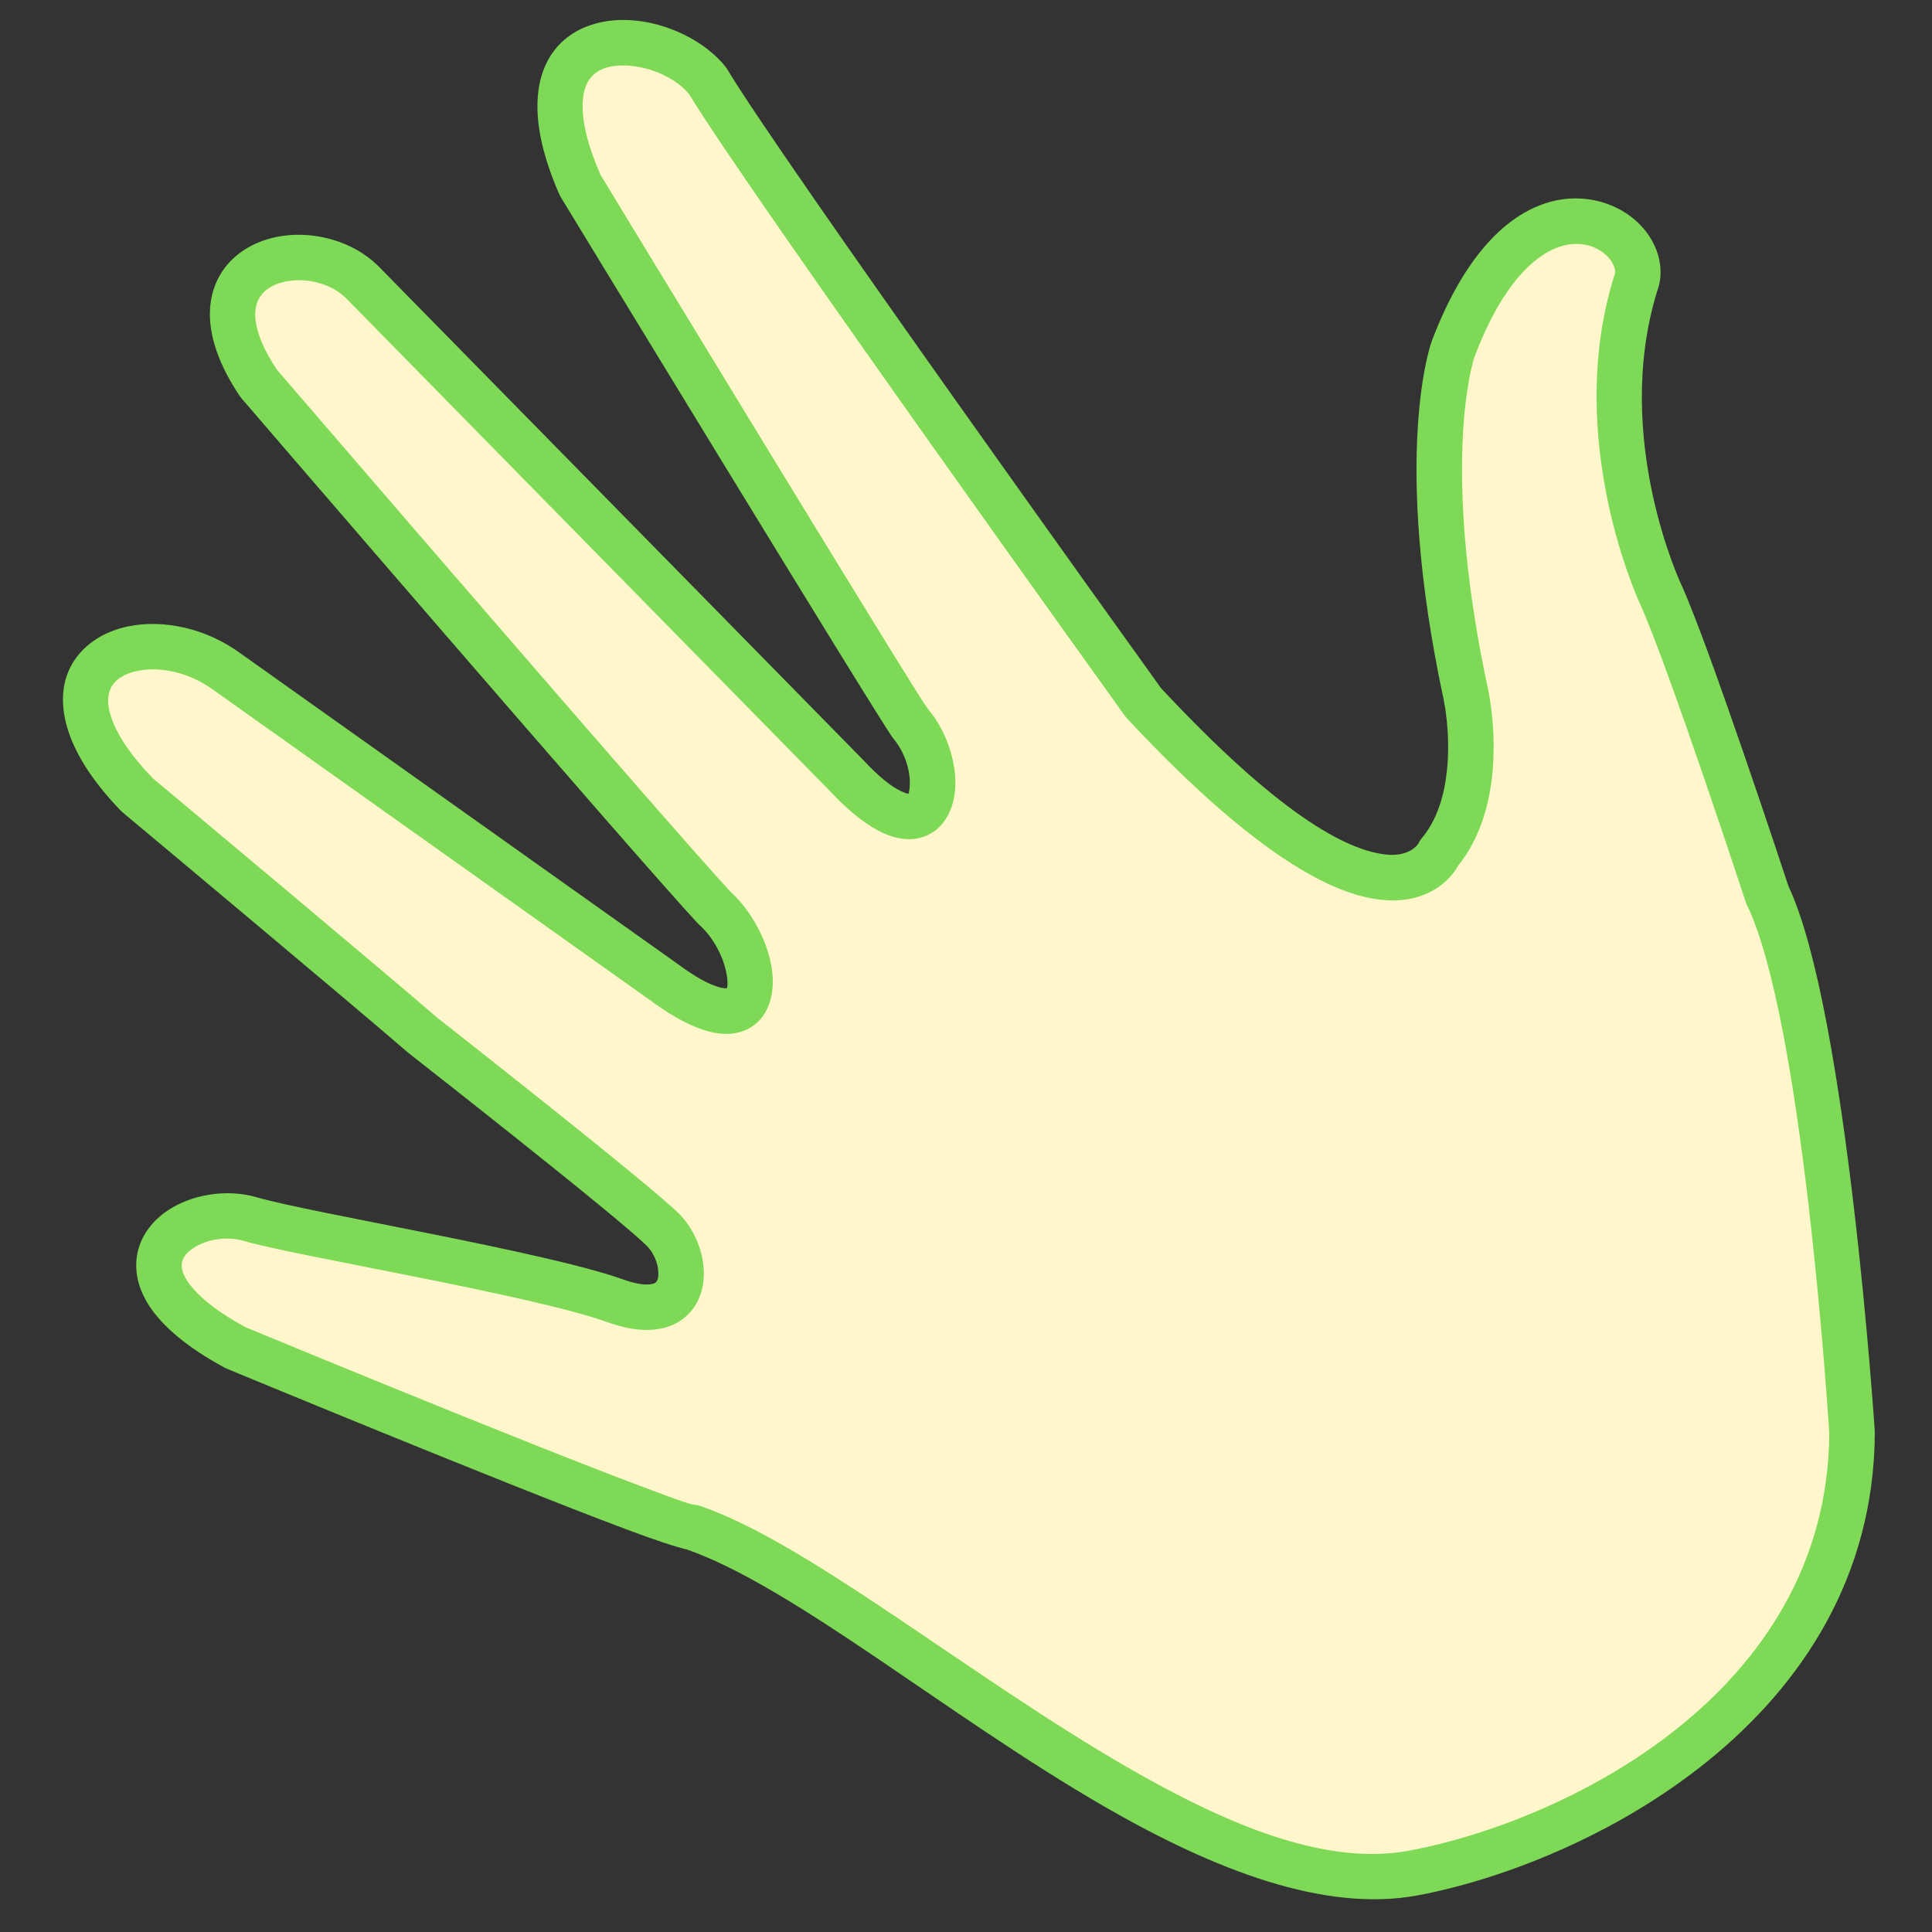 <svg xmlns="http://www.w3.org/2000/svg" xmlns:xlink="http://www.w3.org/1999/xlink" width="500" zoomAndPan="magnify" viewBox="0 0 375 375" height="500" preserveAspectRatio="xMidYMid meet" version="1.0"><rect x="0" y="0" width="375" height="375" fill="#333333" stroke="none"/><defs><clipPath id="463ccce5f7"><path d="M 16 8 L 360 8 L 360 365 L 16 365 Z M 16 8 " clip-rule="nonzero"/></clipPath><clipPath id="66c5a5be2a"><path d="M -59.32 -12.871 L 378.457 -106.844 L 481.562 373.465 L 43.785 467.438 Z M -59.32 -12.871 " clip-rule="nonzero"/></clipPath><clipPath id="55e6e0c783"><path d="M 718.715 -203.918 L -449.426 46.84 L -326.328 620.277 L 841.809 369.52 Z M 718.715 -203.918 " clip-rule="nonzero"/></clipPath><clipPath id="398dcec023"><path d="M 12 3 L 364 3 L 364 369 L 12 369 Z M 12 3 " clip-rule="nonzero"/></clipPath><clipPath id="971e28d495"><path d="M -59.32 -12.871 L 378.457 -106.844 L 481.562 373.465 L 43.785 467.438 Z M -59.32 -12.871 " clip-rule="nonzero"/></clipPath><clipPath id="831999b99e"><path d="M 718.715 -203.918 L -449.426 46.84 L -326.328 620.277 L 841.809 369.52 Z M 718.715 -203.918 " clip-rule="nonzero"/></clipPath></defs><g clip-path="url(#463ccce5f7)"><g clip-path="url(#66c5a5be2a)"><g clip-path="url(#55e6e0c783)"><path fill="#fff6cb" d="M 134.406 296.457 C 169.156 308.285 231.441 371.641 274.422 363.539 C 305.398 357.695 359.211 331.602 359.477 278.062 C 359.477 278.062 354.324 196.992 343.027 173.672 C 343.027 173.672 328.008 127.941 322.398 115.492 C 322.398 115.492 308.133 85.379 317.434 55.191 C 321.633 45.098 296.945 28.449 282.039 67.746 C 282.039 67.746 274.559 88.477 284.582 135.105 C 284.582 135.105 288.742 154.352 279.312 165.574 C 279.312 165.574 269.824 187.797 221.926 136.375 C 221.926 136.375 147.859 33.32 137.363 15.703 C 128.348 4.355 97.902 2.496 112.617 35.969 C 112.617 35.969 174.668 138.004 176.734 140.453 C 184.824 150.031 181.879 169.383 164.254 150.465 L 70.176 54.645 C 59.617 44.477 34.457 50.867 50.195 74.406 C 50.195 74.406 126.141 162.727 138.656 176.203 C 148.379 184.84 150.211 206.562 128.68 190.488 L 44.25 130.512 C 28.062 118.441 2.16 128.984 26.609 154.27 C 26.609 154.27 70.895 191.277 82.129 201 C 82.129 201 123.102 233.094 128.707 238.742 C 134.316 244.387 134.445 257.867 119.449 252.492 C 104.453 247.117 58.957 239.656 48.605 236.633 C 35.871 232.914 17.477 246.332 45.715 261.586 C 45.715 261.586 129.012 296.125 134.406 296.457 Z M 134.406 296.457 " fill-opacity="1" fill-rule="evenodd"/></g></g></g><g clip-path="url(#398dcec023)"><g clip-path="url(#971e28d495)"><g clip-path="url(#831999b99e)"><path fill="#7ed957" d="M 225.352 133.566 C 221.496 128.199 151.348 30.531 141.16 13.445 C 141.141 13.406 141.113 13.371 141.09 13.332 L 140.906 13.066 L 140.828 12.961 C 136.891 8.004 129.637 4.449 122.73 3.938 C 117.695 3.566 112.902 4.801 109.48 7.773 C 104.289 12.281 101.473 21.598 108.574 37.746 C 108.652 37.922 108.742 38.098 108.844 38.262 C 108.844 38.262 171.281 140.84 173.363 143.301 C 175.543 145.887 176.684 149.414 176.598 152.219 C 176.578 152.707 176.547 153.172 176.453 153.586 C 176.414 153.766 176.418 153.949 176.324 154.062 C 176.258 154.059 176.16 154.043 176.09 154.027 C 175.75 153.949 175.383 153.797 174.965 153.602 C 172.938 152.66 170.492 150.676 167.492 147.453 C 167.465 147.426 167.441 147.398 167.414 147.371 L 73.336 51.551 L 73.246 51.465 C 68.484 46.879 61.367 44.926 55.109 45.754 C 50.613 46.344 46.594 48.352 43.965 51.562 C 39.898 56.543 38.617 65.035 46.523 76.859 C 46.621 77.008 46.73 77.148 46.848 77.285 C 46.848 77.285 122.887 165.715 135.418 179.207 C 135.438 179.23 135.461 179.254 135.484 179.277 L 135.652 179.441 L 135.723 179.504 C 138.484 181.961 140.438 185.758 141.02 189.02 C 141.156 189.789 141.246 190.527 141.199 191.172 C 141.18 191.422 141.164 191.656 141.07 191.844 C 140.859 191.832 140.32 191.797 139.926 191.703 C 137.766 191.199 134.969 189.668 131.328 186.953 C 131.301 186.93 131.27 186.91 131.242 186.891 C 131.242 186.891 62.852 138.309 49.207 128.613 C 47.844 127.645 47.027 127.066 46.879 126.961 L 46.875 126.957 C 39.941 121.797 31.492 120.211 24.898 121.574 C 19.777 122.637 15.723 125.441 13.656 129.508 C 10.66 135.402 11.648 145.152 23.434 157.34 C 23.539 157.453 23.656 157.559 23.773 157.66 C 23.773 157.66 68.016 194.629 79.234 204.34 L 79.406 204.477 C 79.406 204.477 120.016 236.258 125.574 241.852 C 126.855 243.145 127.68 245.086 127.777 246.871 C 127.812 247.594 127.789 248.309 127.379 248.812 C 127.133 249.109 126.715 249.223 126.195 249.285 C 124.844 249.441 123.121 249.117 120.945 248.336 C 105.891 242.941 60.234 235.43 49.848 232.395 C 44.016 230.691 37.25 231.844 32.656 234.883 C 29.035 237.277 26.711 240.781 26.461 244.871 C 26.297 247.492 26.98 250.438 29.027 253.559 C 31.43 257.215 35.961 261.336 43.617 265.473 C 43.75 265.543 43.887 265.609 44.023 265.664 C 44.023 265.664 97.434 287.809 121.562 296.84 C 127.262 298.973 131.484 300.359 133.262 300.734 C 153.926 307.906 184.219 333.262 214.371 350.66 C 235.777 363.008 257.184 371.281 275.246 367.879 C 307.664 361.762 363.617 334.113 363.902 278.082 C 363.902 277.98 363.898 277.883 363.891 277.781 C 363.891 277.781 358.531 196.09 347.145 172.031 C 345.922 168.316 331.836 125.672 326.43 113.676 L 326.391 113.598 C 326.391 113.598 312.895 85.18 321.617 56.637 C 323.391 52.039 321.727 46.492 317.363 42.695 C 309.414 35.773 290.188 33.816 277.914 66.184 C 277.902 66.207 277.898 66.227 277.895 66.238 C 277.895 66.238 269.879 87.727 280.262 136.035 C 280.262 136.035 280.262 136.039 280.262 136.039 C 280.262 136.039 281.609 142.32 280.852 149.543 C 280.379 154.031 279.121 158.941 275.934 162.734 C 275.676 163.043 275.461 163.383 275.297 163.746 C 275.203 163.895 273.617 166.344 269.043 165.867 C 261.148 165.043 247.922 157.758 225.352 133.566 Z M 116.555 33.934 C 114.039 28.156 112.973 23.605 113.094 20.066 C 113.18 17.492 113.914 15.621 115.273 14.441 C 117.012 12.93 119.52 12.559 122.078 12.746 C 126.469 13.07 131.152 15.148 133.746 18.258 C 144.883 36.723 218.344 138.949 218.344 138.949 C 218.363 138.984 218.391 139.016 218.418 139.051 L 218.613 139.289 L 218.695 139.383 C 238.613 160.77 252.258 169.762 261.324 173.023 C 267.879 175.383 272.512 175 275.695 173.926 C 280.219 172.395 282.312 169.32 283.039 168.004 C 287.156 162.883 289.012 156.438 289.637 150.461 C 290.461 142.633 289.211 135.723 288.953 134.422 C 288.945 134.379 288.938 134.336 288.922 134.297 C 288.918 134.254 288.914 134.215 288.906 134.176 C 280.191 93.648 284.988 73.387 286.039 69.766 C 286.117 69.496 286.172 69.332 286.191 69.277 C 290.203 58.711 294.828 52.543 299.484 49.484 C 303.148 47.078 306.676 46.871 309.371 48.004 C 311.227 48.781 312.676 50.133 313.266 51.676 C 313.496 52.285 313.598 52.922 313.355 53.5 C 313.344 53.527 313.332 53.559 313.32 53.586 L 313.246 53.805 L 313.215 53.895 C 304.402 82.477 315.637 111 317.965 116.387 C 318.188 116.91 318.332 117.223 318.375 117.309 C 323.945 129.672 338.832 175.047 338.832 175.047 C 338.848 175.09 338.863 175.133 338.879 175.172 L 339 175.473 L 339.055 175.594 C 349.883 197.953 354.812 274.27 355.062 278.188 C 354.715 329.141 303.121 353.633 273.609 359.199 C 257.289 362.273 238.133 354.168 218.793 343.012 C 187.961 325.223 156.871 299.441 135.832 292.277 C 135.461 292.152 135.074 292.074 134.684 292.051 C 133.723 291.992 130.027 290.574 124.664 288.566 C 101.516 279.906 51.324 259.129 47.629 257.598 C 42.719 254.926 39.383 252.375 37.34 249.938 C 35.93 248.258 35.195 246.781 35.277 245.414 C 35.363 244.059 36.336 243.039 37.531 242.246 C 40.16 240.512 44.031 239.898 47.367 240.871 C 57.68 243.883 103.016 251.293 117.957 256.652 C 126.609 259.75 131.668 257.527 134.227 254.391 C 135.953 252.277 136.762 249.445 136.598 246.406 C 136.398 242.559 134.605 238.402 131.848 235.629 C 126.336 230.082 86.996 199.203 84.941 197.594 C 73.996 188.125 32.773 153.664 29.633 151.043 C 25.402 146.641 22.84 142.793 21.672 139.465 C 20.824 137.051 20.75 135.055 21.531 133.508 C 22.453 131.699 24.414 130.695 26.691 130.223 C 31.176 129.293 36.887 130.531 41.605 134.051 C 41.633 134.07 41.66 134.09 41.688 134.109 C 41.688 134.109 110.078 182.691 123.723 192.387 C 125.09 193.355 125.906 193.934 126.055 194.039 L 126.059 194.043 C 132.188 198.617 136.828 200.391 140.023 200.637 C 143.516 200.906 145.953 199.688 147.609 197.812 C 149.609 195.547 150.488 191.785 149.723 187.473 C 148.844 182.551 145.918 176.836 141.777 173.074 C 129.301 159.598 57.809 76.477 53.73 71.738 C 51.312 68.082 49.996 64.984 49.633 62.398 C 49.328 60.211 49.742 58.457 50.812 57.148 C 52.078 55.598 54.098 54.793 56.266 54.508 C 59.984 54.016 64.242 55.082 67.086 57.797 L 161.07 153.527 C 166.035 158.84 170.121 161.422 173.16 162.355 C 176.41 163.355 178.977 162.832 180.926 161.621 C 183.547 159.996 185.297 156.707 185.43 152.496 C 185.578 147.82 183.758 141.914 180.113 137.605 C 178.121 135.242 119.973 39.562 116.555 33.934 Z M 286.137 69.414 C 286 69.73 285.82 69.965 285.621 70.137 C 285.422 70.309 285.199 70.414 284.98 70.48 C 285.48 70.305 285.906 69.93 286.137 69.414 Z M 286.137 69.414 " fill-opacity="1" fill-rule="evenodd"/></g></g></g></svg>